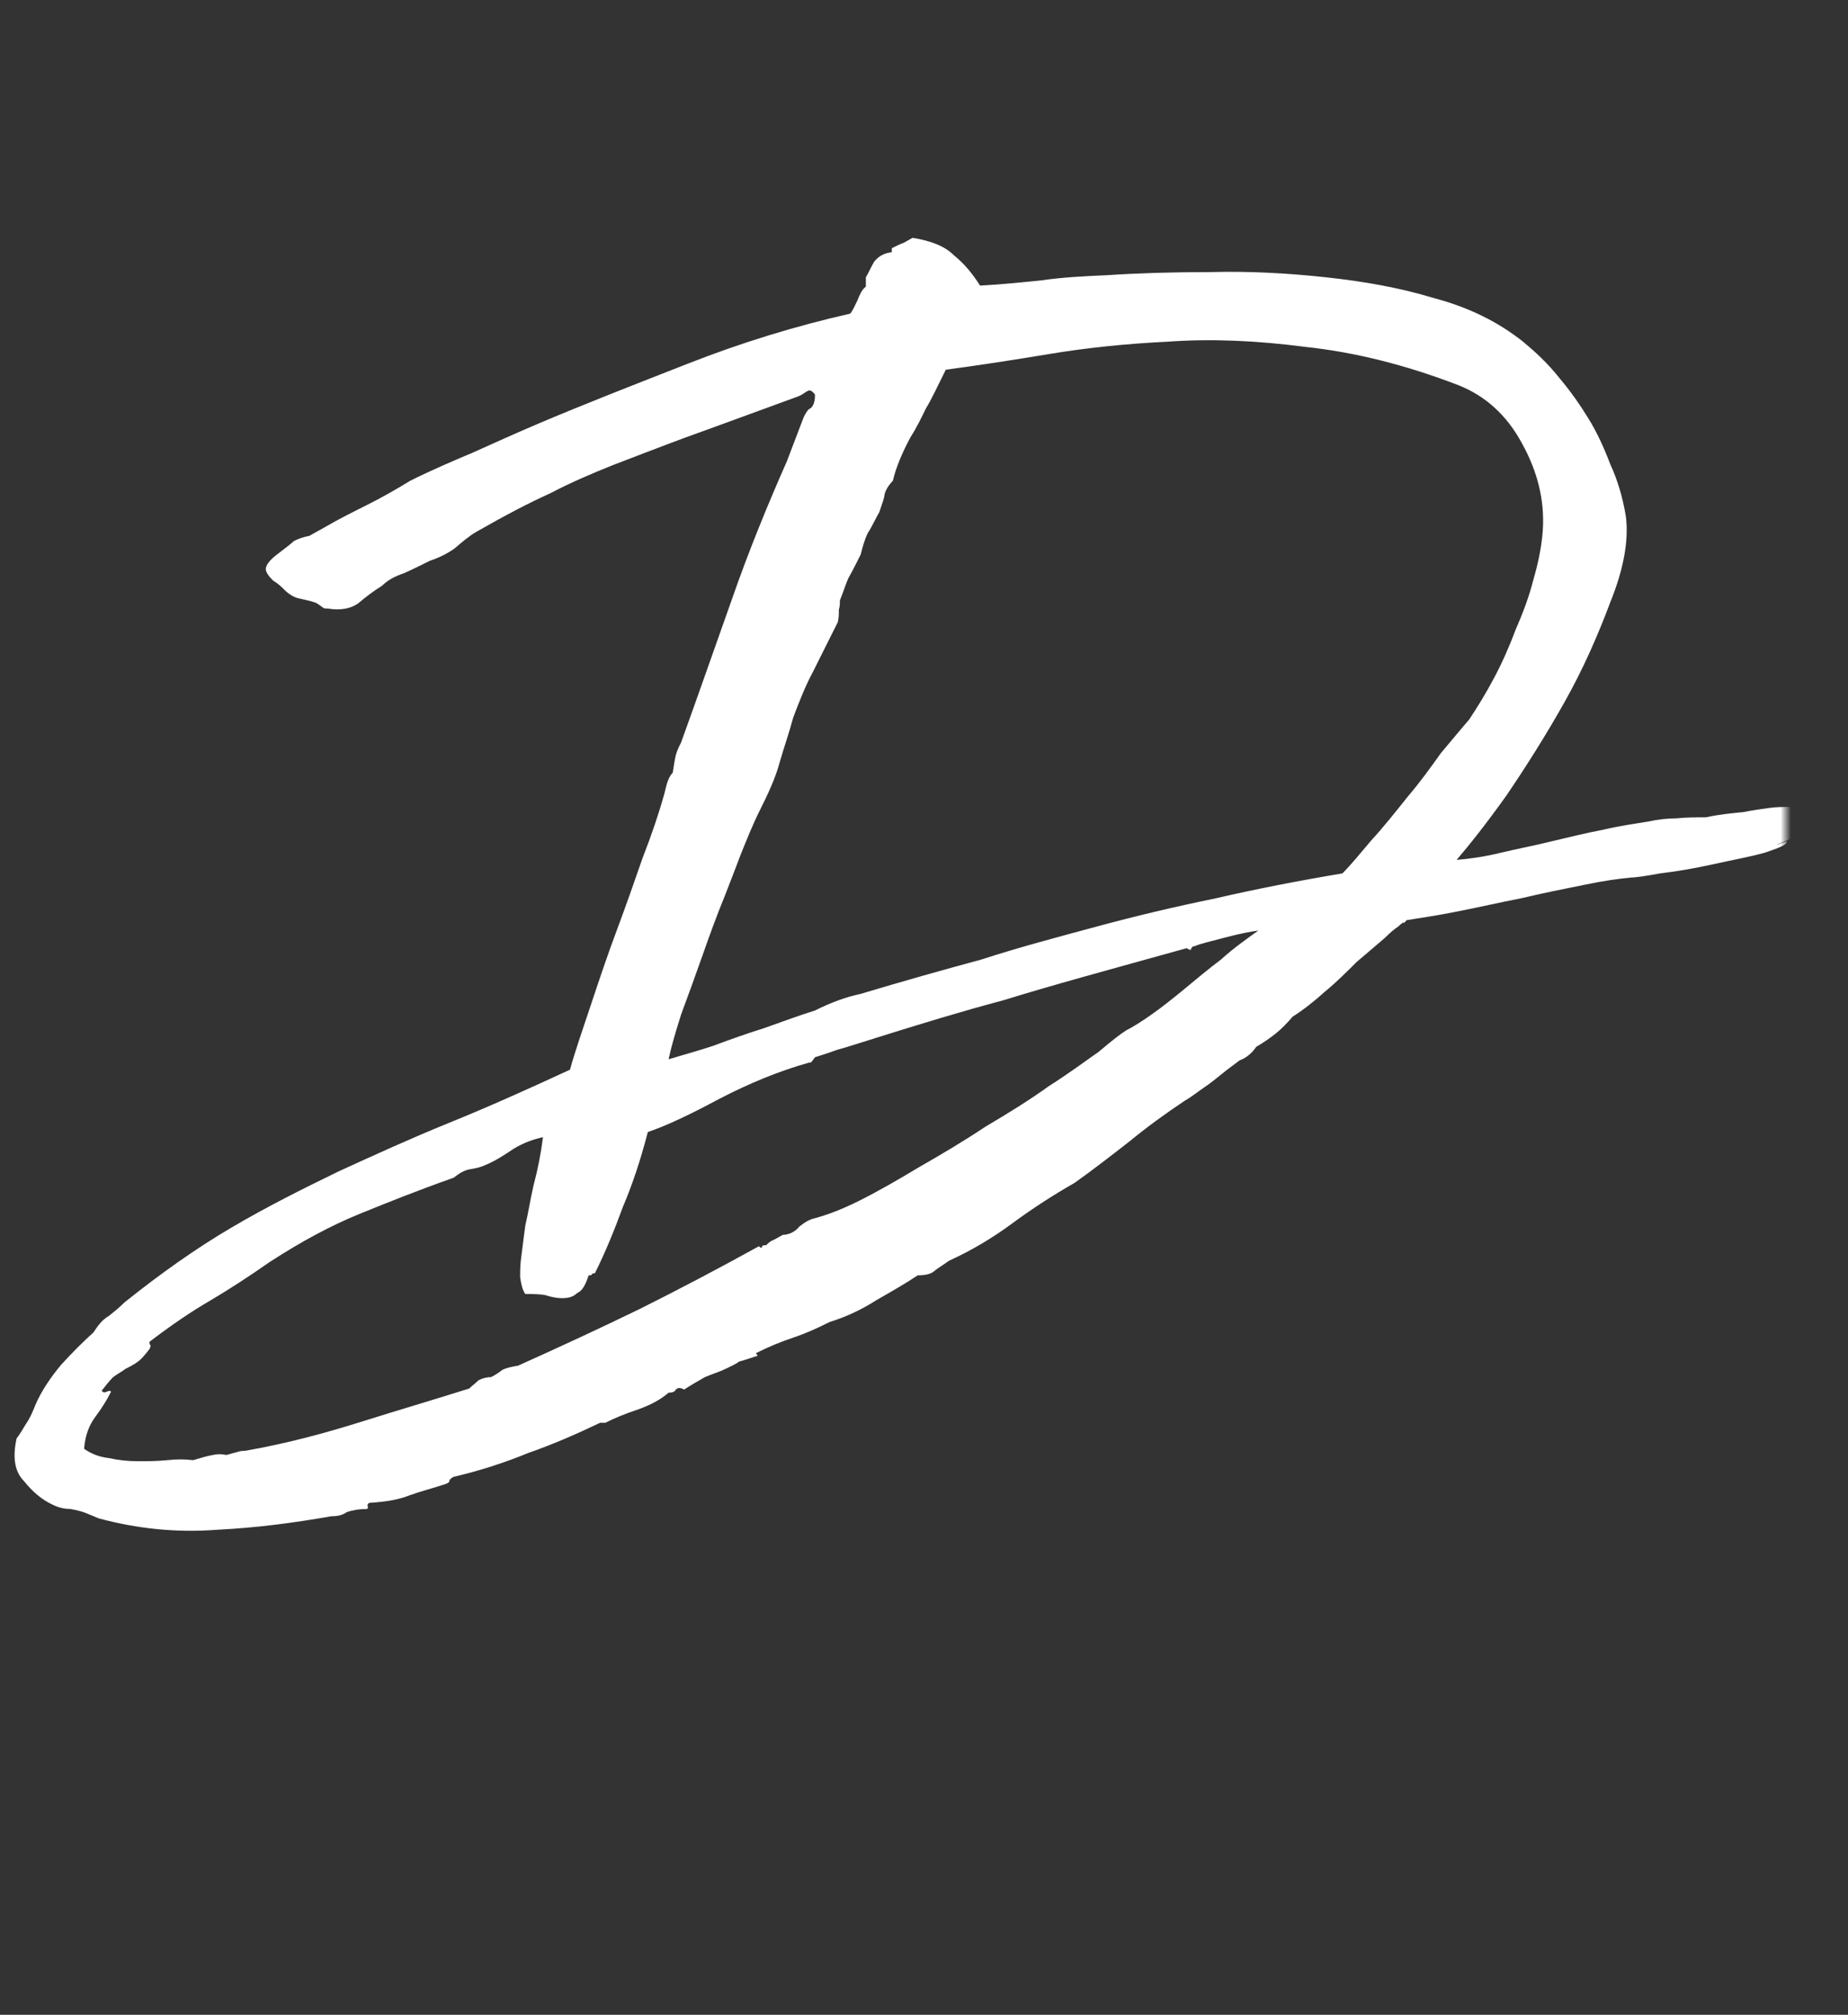 <svg width="178" height="194" viewBox="0 0 178 194" fill="none" xmlns="http://www.w3.org/2000/svg">
<rect x="0" y="0" width="178" height="194" fill="#333333" stroke="none"/>
<mask id="mask0_4068_12389" style="mask-type:alpha" maskUnits="userSpaceOnUse" x="0" y="0" width="172" height="194">
<path d="M0 0H172V194H0V0Z" fill="#D9D9D9"/>
</mask>
<g mask="url(#mask0_4068_12389)">
<path d="M177.2 78.698C177 79.198 176.6 79.498 176 79.498C175.4 79.398 174.9 79.498 174.7 79.598C174.8 79.698 174.6 79.898 174 80.098C173.5 80.298 172.9 80.498 172.4 80.798C171.9 80.998 171.5 81.198 171.2 81.298C171 81.398 171.3 81.298 172.1 80.998C172.2 81.298 171.5 81.598 170 82.098C168.6 82.498 166.9 82.798 165.1 83.198C163.3 83.598 161.6 83.898 159.9 84.098C158.3 84.398 157.4 84.498 157.1 84.498C156 84.598 154.5 84.798 152.6 85.198C150.6 85.598 148.6 85.998 146.5 86.498C144.4 86.898 142.3 87.398 140.2 87.798C138.2 88.198 136.7 88.398 135.5 88.598L135.2 88.898C135.2 88.798 135.2 88.798 135.2 88.798C135.2 88.798 135 88.898 134.7 89.198C134.4 89.398 134 89.698 133.4 90.298C132.8 90.798 131.9 91.598 130.7 92.598C129.7 93.598 128.7 94.598 127.6 95.498C126.6 96.398 125.6 97.198 124.5 97.898C124 98.498 123.4 99.098 122.9 99.498C122.4 99.898 121.7 100.398 121 100.798C120.6 101.398 120 101.898 119.4 102.098C118.9 102.498 118.3 102.898 117.7 103.398C117.2 103.798 116.6 104.298 116 104.698C115.4 105.098 114.8 105.598 114.1 105.998C112.3 107.198 110.5 108.498 108.8 109.898C107 111.298 105.2 112.698 103.5 113.898C101.4 115.098 99.4 116.398 97.5 117.798C95.6 119.198 93.6 120.398 91.4 121.398C91 121.698 90.5 121.998 90.1 122.298C89.7 122.698 89.1 122.798 88.4 122.798C87.2 123.598 85.8 124.398 84.4 125.198C83 126.098 81.5 126.798 79.9 127.298C78.7 127.898 77.6 128.398 76.4 128.798C75.2 129.198 74 129.698 72.8 130.298C72.6 130.198 72.6 130.198 72.8 130.298C73 130.498 73 130.598 72.8 130.598C72.2 130.798 71.6 130.998 71.2 131.098C70.8 131.398 70.3 131.598 69.9 131.798C69.3 132.098 68.6 132.298 67.9 132.598C67.2 132.998 66.5 133.398 65.9 133.798C65.5 133.598 65.3 133.598 65.1 133.798C65 133.998 64.8 134.098 64.4 134.098C63.6 134.798 62.6 135.298 61.5 135.698C60.3 136.098 59.3 136.498 58.3 136.998C58.3 136.998 58.1 136.998 57.8 136.998C55.5 138.098 53.2 139.098 50.9 139.898C48.7 140.798 46.3 141.598 43.7 142.198C43.5 142.298 43.4 142.398 43.3 142.498C43.3 142.698 43.2 142.798 42.9 142.898C41.7 143.298 40.5 143.598 39.4 143.998C38.4 144.398 37.2 144.598 35.7 144.698C35.5 144.698 35.4 144.798 35.4 144.998C35.5 145.198 35.4 145.298 35.3 145.298C34.6 145.298 34 145.398 33.4 145.598C33 145.898 32.5 145.998 31.9 145.998C28.5 146.598 24.9 147.098 20.9 147.298C17 147.598 13.2 147.198 9.5 146.198L8.3 145.698C7.8 145.498 7.3 145.398 6.8 145.298C6.3 145.298 5.7 145.198 5.1 144.898C4 144.398 3.1 143.598 2.3 142.598C1.4 141.698 1.2 140.298 1.6 138.498C2 137.998 2.3 137.398 2.7 136.798C3 136.298 3.2 135.798 3.4 135.298C4 133.898 4.9 132.598 5.9 131.398C7 130.198 8 129.198 9 128.298C9.4 127.698 9.8 127.098 10.5 126.698C11 126.298 11.5 125.898 12 125.398C15.5 122.598 18.9 120.198 22.3 118.198C25.7 116.198 29.1 114.498 32.6 112.798C36.1 111.198 39.6 109.598 43.3 108.098C47 106.598 50.8 104.898 54.9 102.998C55.4 101.198 56.1 99.198 56.9 96.798C57.7 94.398 58.5 91.998 59.4 89.598C60.3 87.198 61.1 84.898 61.9 82.598C62.8 80.298 63.5 78.198 64 76.398C64.2 75.498 64.4 74.798 64.8 74.398C64.9 73.698 65 73.098 65.1 72.698C65.2 72.298 65.4 71.898 65.6 71.498C67.3 66.798 68.9 62.198 70.5 57.698C72.1 53.098 73.9 48.698 75.8 44.398L77.4 40.198C77.6 39.798 77.8 39.398 78.1 39.298C78.4 38.998 78.5 38.598 78.5 37.998C78.2 37.598 78 37.498 77.7 37.698C77.4 37.898 77.1 38.098 76.8 38.198C72.4 39.798 68.9 41.098 66.1 42.098C63.4 43.098 61.1 43.998 59 44.798C57 45.598 54.9 46.498 53 47.498C51 48.398 48.7 49.598 45.9 51.198C45.2 51.598 44.5 52.198 43.8 52.798C43.1 53.298 42.3 53.698 41.4 53.998C40.6 54.398 39.8 54.798 38.9 55.198C38 55.498 37.3 55.898 36.8 56.398C36 56.898 35.2 57.498 34.5 58.098C33.8 58.598 32.8 58.798 31.6 58.598C31.4 58.598 31.2 58.598 31.1 58.498C30.8 58.298 30.6 58.098 30.3 57.998C29.7 57.798 29.1 57.698 28.7 57.598C28.3 57.498 27.8 57.198 27.4 56.798C27.1 56.498 26.8 56.198 26.3 55.898C25.9 55.498 25.6 55.098 25.6 54.798C25.6 54.398 26 53.898 26.8 53.298C27.6 52.698 28.1 52.298 28.3 52.098C28.7 51.898 29.2 51.698 29.8 51.598C30.3 51.298 30.9 50.998 31.4 50.698C32.6 49.998 34 49.298 35.4 48.598C36.8 47.898 38.2 47.098 39.5 46.298C41.5 45.298 43.6 44.398 45.5 43.598C47.5 42.698 49.5 41.798 51.6 40.898C56.3 38.898 61.2 36.998 66.3 34.998C71.4 32.998 76.6 31.398 81.9 30.198C82.2 29.798 82.4 29.298 82.6 28.898C82.8 28.398 83 27.898 83.4 27.598V26.698C83.7 26.198 83.9 25.698 84.2 25.198C84.6 24.698 85.1 24.398 85.8 24.298C85.9 24.298 85.9 24.298 85.9 24.198V23.898C86.3 23.698 86.7 23.498 87 23.398C87.4 23.198 87.7 22.998 87.9 22.898C89.7 23.198 91 23.698 91.9 24.598C92.9 25.398 93.7 26.398 94.4 27.498C96.4 27.398 98.3 27.198 100.3 26.998C102.3 26.698 104.4 26.598 106.6 26.498C109.6 26.298 113 26.198 116.6 26.198C120.3 26.098 124 26.298 127.7 26.698C131.4 27.098 134.8 27.698 138.1 28.698C141.5 29.598 144.3 30.998 146.7 32.898C147.9 33.898 149.1 34.998 150.2 36.398C151.3 37.698 152.2 38.998 153 40.298C153.8 41.598 154.5 43.098 155.1 44.698C155.8 46.198 156.3 47.898 156.6 49.698C156.9 51.998 156.4 54.798 155.1 57.998C153.9 61.198 152.5 64.398 150.7 67.598C148.9 70.798 147 73.798 145.1 76.598C143.1 79.398 141.5 81.398 140.3 82.798C141.5 82.698 143 82.498 144.6 82.098C146.3 81.698 147.9 81.398 149.5 80.998C151.2 80.598 152.8 80.198 154.4 79.898C156.1 79.498 157.6 79.298 158.8 79.098C159.7 78.898 160.6 78.798 161.5 78.798C162.4 78.698 163.3 78.698 164.3 78.698C165.7 78.398 166.9 78.298 167.9 78.198C168.9 77.998 169.7 77.898 170.4 77.798C171.1 77.698 171.8 77.698 172.4 77.698C173.1 77.598 174 77.498 174.9 77.298C175.2 77.298 175.5 77.298 176 77.398C176.5 77.498 176.8 77.598 176.8 77.798C177.2 78.198 177.2 78.498 177.1 78.498C176.6 78.498 176.7 78.498 177.2 78.698V78.698ZM82.9 95.698C86.9 94.498 90.8 93.398 94.5 92.398C98.2 91.198 102 90.198 105.7 89.198C109.4 88.198 113.2 87.298 117.1 86.498C121 85.598 125.1 84.798 129.3 84.098C130.1 83.298 131 82.198 132.1 80.898C133.3 79.598 134.4 78.198 135.6 76.698C136.8 75.298 137.8 73.898 138.8 72.498C139.9 71.198 140.8 70.098 141.5 69.298C142.3 68.098 143.1 66.798 143.9 65.298C144.7 63.798 145.4 62.198 146 60.598C146.7 58.998 147.3 57.398 147.7 55.798C148.2 54.098 148.5 52.498 148.6 51.098C148.8 48.198 148.1 45.398 146.6 42.698C145.1 39.898 143 38.098 140.5 37.098C135.3 35.098 130.4 33.898 125.7 33.398C121.1 32.798 116.7 32.598 112.5 32.898C108.4 33.098 104.6 33.498 101 34.098C97.4 34.698 94.1 35.198 91.1 35.598C90.3 37.198 89.7 38.498 89.2 39.298C88.8 40.098 88.4 40.998 87.7 42.098C86.9 43.598 86.3 44.998 86 46.298C85.6 46.698 85.3 47.198 85.2 47.598C85.2 47.898 85 48.398 84.7 49.298C84.3 49.998 84 50.698 83.6 51.298C83.3 51.898 83.1 52.598 82.9 53.398C82.5 54.198 82.1 54.998 81.7 55.698C81.4 56.398 81.2 57.098 80.9 57.798C80.9 58.098 80.9 58.398 80.8 58.698C80.8 59.098 80.8 59.498 80.7 59.898L78.3 64.698C77.6 65.998 77 67.498 76.4 69.098C76 70.598 75.5 71.998 75.1 73.398C74.7 74.898 74 76.398 73.2 77.998C72.5 79.398 71.9 80.898 71.3 82.398C71 83.198 70.5 84.498 69.8 86.298C69.1 87.998 68.4 89.898 67.7 91.898C67 93.898 66.3 95.798 65.6 97.698C65 99.598 64.6 100.998 64.4 101.998C65.7 101.598 67.2 101.198 68.7 100.698C70.3 100.098 72 99.498 73.6 98.998C75.3 98.398 76.9 97.798 78.5 97.298C80.1 96.498 81.5 95.998 82.9 95.698V95.698ZM114.3 91.298C107.1 93.298 101.2 94.898 96.7 96.298C92.2 97.498 88.7 98.598 86.1 99.398C83.5 100.198 81.7 100.798 80.6 101.098C79.5 101.498 78.8 101.698 78.5 101.798C78.2 102.198 78.1 102.398 78 102.298C75.1 103.098 72.2 104.298 69.3 105.798C66.5 107.298 64.2 108.398 62.4 108.998C61.7 111.698 60.9 114.098 60 116.198C59.2 118.398 58.3 120.598 57.3 122.598C57.2 122.598 57.1 122.598 57 122.698C57 122.798 56.9 122.798 56.7 122.798C56.4 123.698 56.1 124.298 55.6 124.498C55.2 124.898 54.7 124.998 54.1 124.998C53.7 124.998 53.1 124.898 52.5 124.698C51.9 124.598 51.3 124.598 50.6 124.598C50.3 124.198 50.2 123.598 50.1 122.998C50.1 122.398 50.1 121.798 50.2 121.098C50.3 120.398 50.4 119.398 50.6 117.998C50.9 116.698 51.1 115.398 51.4 114.098C51.8 112.598 52.1 111.098 52.3 109.498C51.4 109.698 50.5 109.998 49.5 110.598C48.6 111.198 47.7 111.798 46.7 112.198C46.3 112.398 45.8 112.498 45.2 112.598C44.7 112.698 44.2 112.998 43.7 113.398C40.3 114.598 37.3 115.798 34.6 116.898C31.9 117.998 29.1 119.498 26 121.498C24 122.898 22 124.198 20.3 125.198C18.4 126.298 16.5 127.598 14.4 129.198C14.4 129.398 14.4 129.498 14.5 129.498C14.5 129.598 14.5 129.698 14.4 129.898C14 130.398 13.7 130.798 13.3 131.098C12.9 131.398 12.5 131.598 12.1 131.798C11.7 132.098 11.3 132.298 10.9 132.598C10.5 132.998 10.2 133.398 9.8 133.898C9.9 134.098 10.1 134.098 10.3 133.998C10.5 133.898 10.6 133.898 10.7 133.998C10.3 134.798 9.8 135.598 9.2 136.398C8.6 137.198 8.2 138.198 8.1 139.498C8.8 139.998 9.6 140.298 10.5 140.398C11.4 140.598 12.3 140.698 13.3 140.698C14.2 140.698 15.1 140.698 16.1 140.598C17 140.498 17.8 140.498 18.6 140.598C19.3 140.398 19.9 140.198 20.5 140.098C20.9 139.998 21.4 139.998 21.8 140.098C22.2 139.998 22.5 139.898 22.9 139.798C23.2 139.698 23.4 139.698 23.6 139.698C27.6 138.998 31.3 137.998 34.8 136.898C38.3 135.798 41.7 134.798 45.2 133.698C45.5 133.398 45.8 133.198 46.1 132.898C46.5 132.698 46.9 132.598 47.3 132.598C47.7 132.398 48 132.198 48.4 131.898C48.8 131.698 49.3 131.598 49.9 131.498C53.9 129.698 57.8 127.898 61.7 125.998C65.5 124.098 69.3 122.098 73.1 119.998C73.3 120.198 73.4 120.198 73.4 119.998C73.5 119.898 73.6 119.898 73.8 119.898C74 119.698 74.2 119.498 74.5 119.398C74.9 119.198 75.2 118.998 75.4 118.898C76 118.898 76.6 118.598 77 118.098C77.5 117.698 78 117.398 78.5 117.298C79.6 116.998 81 116.498 82.8 115.598C84.6 114.698 86.5 113.598 88.5 112.398C90.6 111.198 92.8 109.898 94.9 108.498C97.1 107.198 99.2 105.898 101 104.598C102.9 103.398 104.5 102.198 105.8 101.298C107.1 100.198 108 99.498 108.5 99.198C109.1 98.898 109.9 98.398 110.9 97.698C111.9 96.998 112.9 96.198 114 95.298C115.2 94.298 116.4 93.298 117.6 92.398C118.8 91.298 120.1 90.398 121.2 89.598C120.5 89.698 119.4 89.898 117.9 90.298C116.4 90.698 115.5 90.898 115.1 91.098C114.9 91.098 114.8 91.198 114.7 91.398C114.8 91.498 114.6 91.498 114.3 91.298V91.298Z" fill="white"/>
</g>
</svg>

